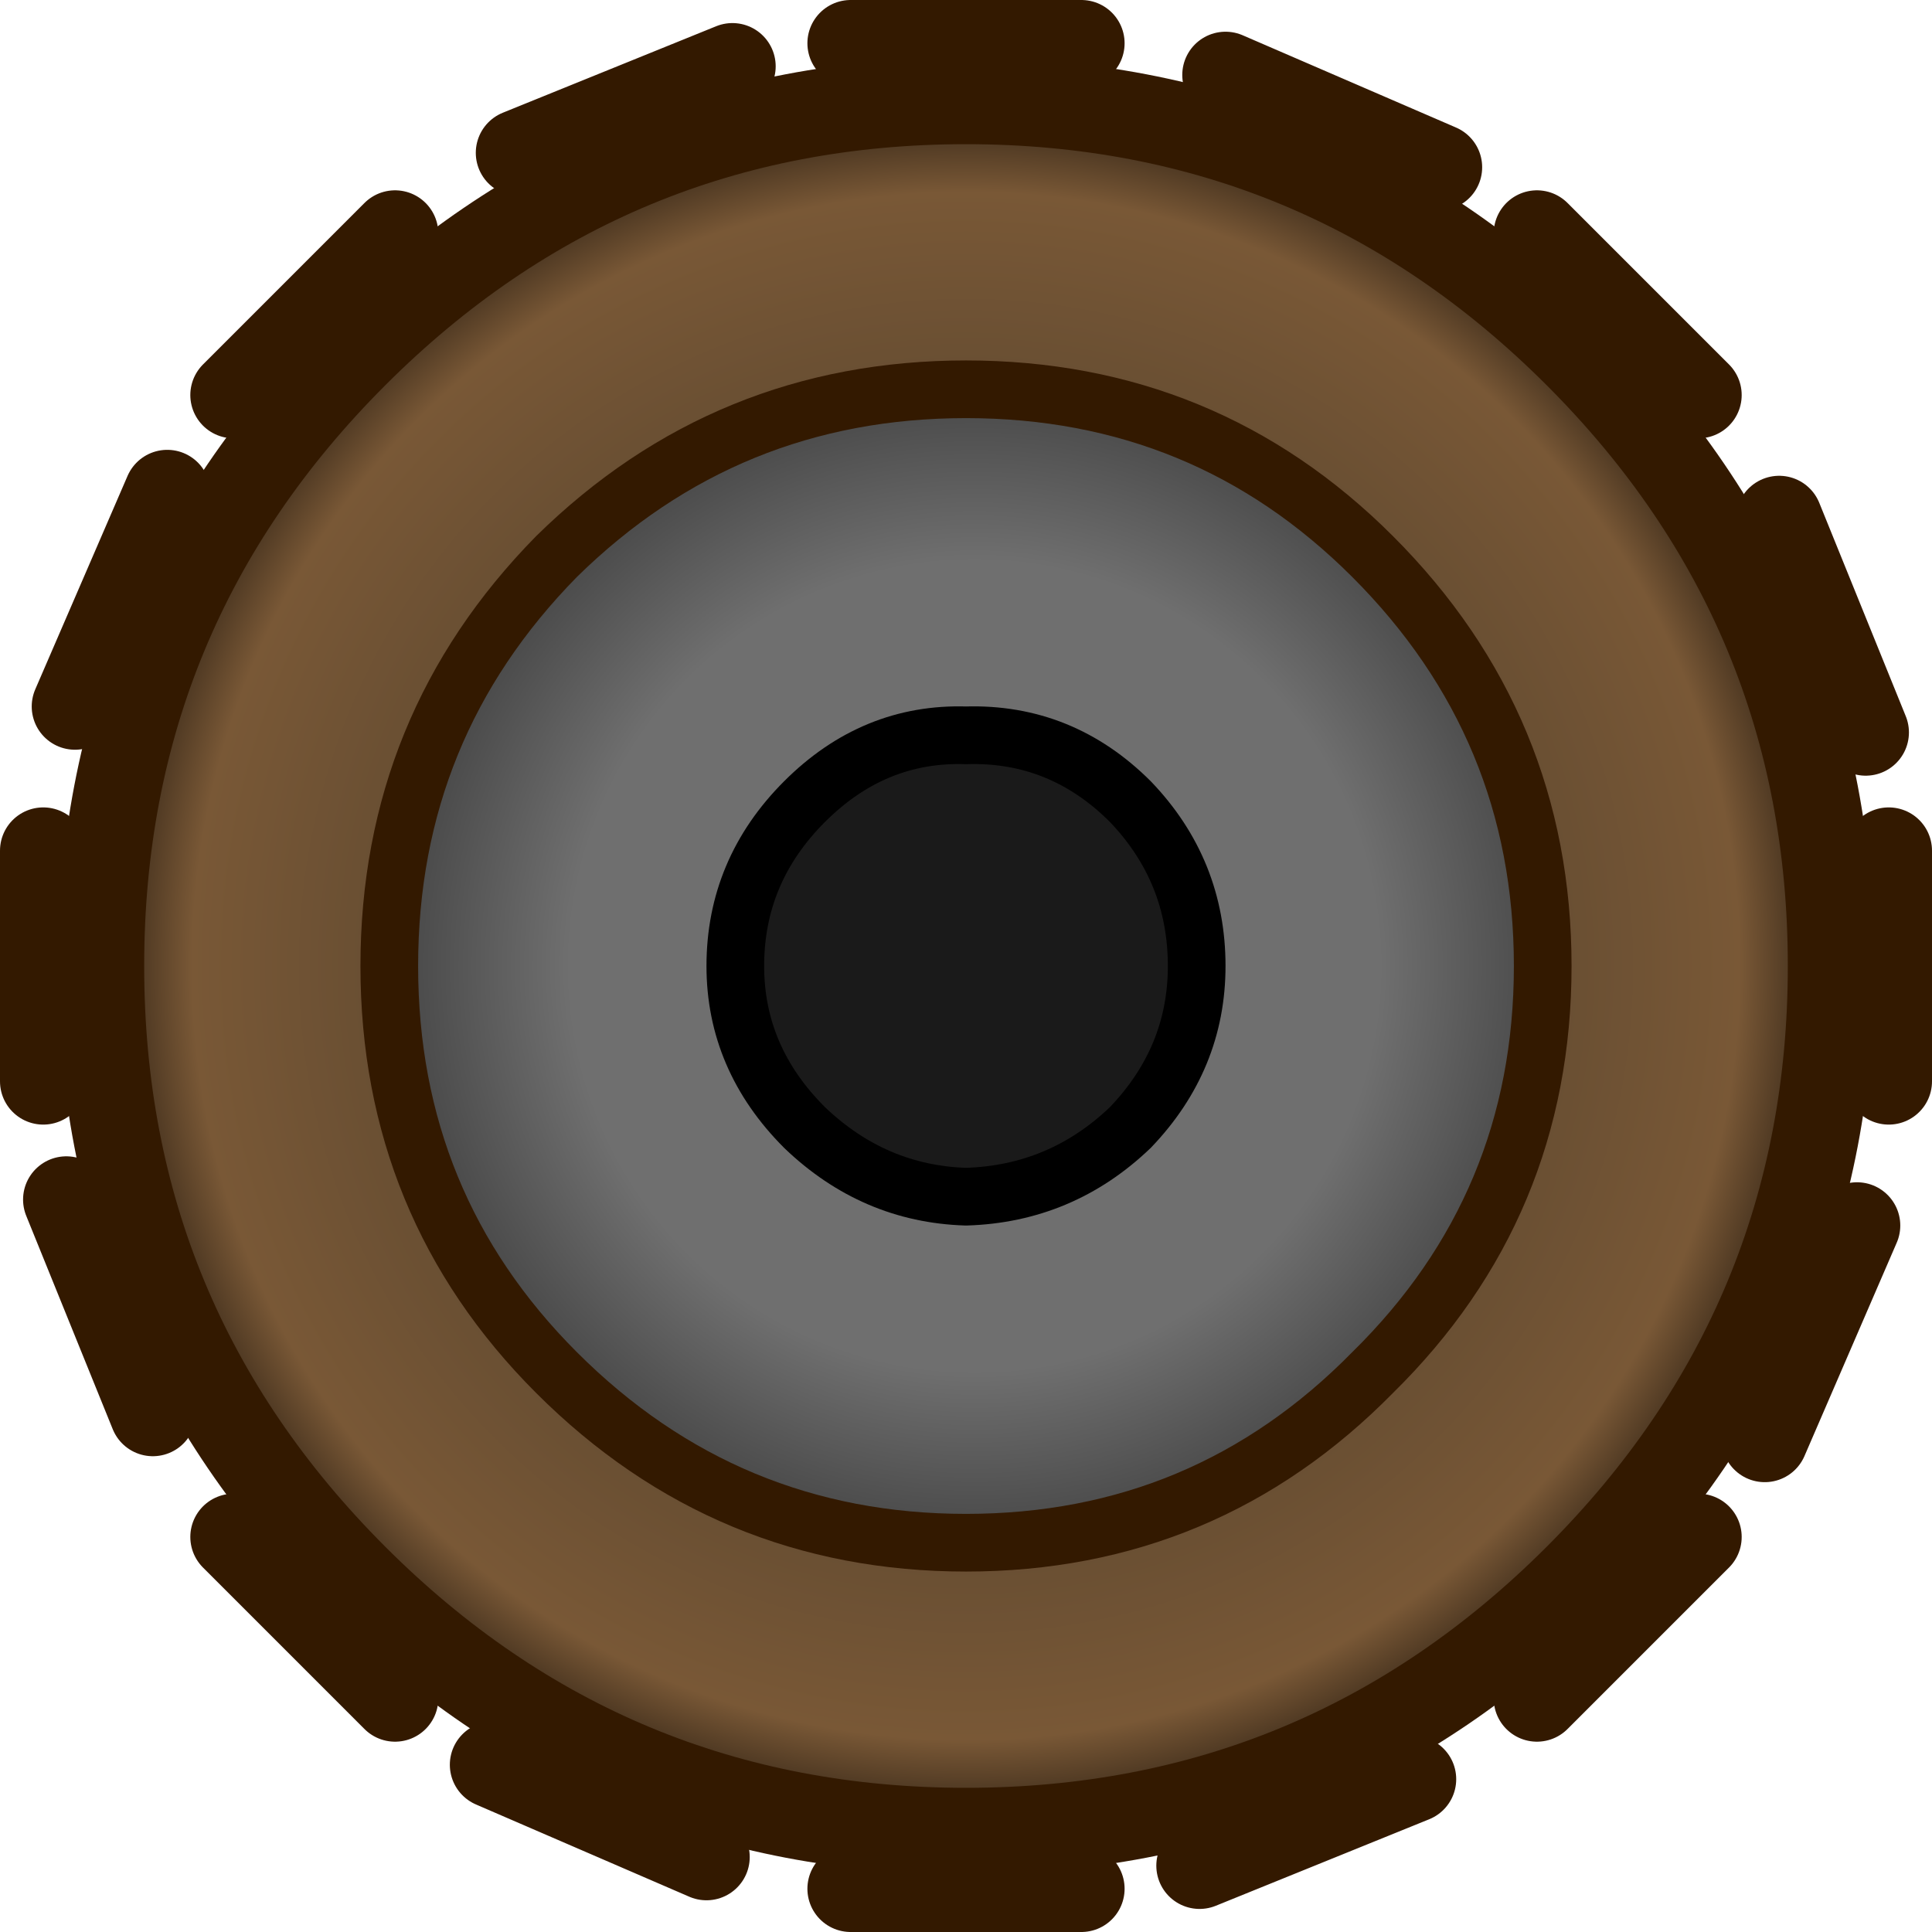 <?xml version="1.0" encoding="UTF-8" standalone="no"?>
<svg xmlns:ffdec="https://www.free-decompiler.com/flash" xmlns:xlink="http://www.w3.org/1999/xlink" ffdec:objectType="shape" height="33.5px" width="33.5px" xmlns="http://www.w3.org/2000/svg">
  <g transform="matrix(1.0, 0.0, 0.0, 1.0, 16.75, 16.75)">
    <path d="M2.85 -2.85 Q4.0 -1.65 4.0 0.0 4.0 1.6 2.85 2.8 1.65 3.95 0.0 4.0 -1.6 3.95 -2.8 2.8 -4.0 1.6 -4.0 0.0 -4.0 -1.65 -2.8 -2.85 -1.6 -4.05 0.0 -4.0 1.65 -4.05 2.85 -2.85" fill="#1a1a1a" fill-rule="evenodd" stroke="none"/>
    <path d="M2.85 -2.85 Q1.65 -4.05 0.0 -4.0 -1.6 -4.05 -2.8 -2.85 -4.0 -1.65 -4.0 0.0 -4.0 1.6 -2.8 2.8 -1.6 3.95 0.0 4.0 1.65 3.95 2.85 2.8 4.0 1.6 4.0 0.0 4.0 -1.65 2.85 -2.85 M7.05 -7.1 Q10.0 -4.15 10.0 0.0 10.0 4.15 7.05 7.05 4.15 10.0 0.0 10.0 -4.15 10.0 -7.1 7.05 -10.0 4.15 -10.0 0.0 -10.0 -4.15 -7.1 -7.1 -4.15 -10.0 0.0 -10.0 4.15 -10.0 7.05 -7.1" fill="url(#gradient0)" fill-rule="evenodd" stroke="none"/>
    <path d="M7.05 -7.1 Q4.15 -10.0 0.0 -10.0 -4.15 -10.0 -7.1 -7.1 -10.0 -4.15 -10.0 0.0 -10.0 4.15 -7.1 7.05 -4.15 10.0 0.0 10.0 4.15 10.0 7.05 7.05 10.0 4.15 10.0 0.0 10.0 -4.15 7.05 -7.1 M10.6 -10.6 Q15.0 -6.2 15.0 0.0 15.0 6.2 10.6 10.6 6.2 15.0 0.0 15.0 -6.2 15.0 -10.6 10.6 -15.0 6.2 -15.0 0.0 -15.0 -6.2 -10.6 -10.6 -6.2 -15.0 0.0 -15.0 6.2 -15.0 10.6 -10.6" fill="url(#gradient1)" fill-rule="evenodd" stroke="none"/>
    <path d="M2.85 -2.85 Q4.0 -1.65 4.0 0.0 4.0 1.6 2.85 2.8 1.65 3.95 0.0 4.0 -1.6 3.95 -2.8 2.8 -4.0 1.6 -4.0 0.0 -4.0 -1.65 -2.8 -2.85 -1.6 -4.05 0.0 -4.0 1.65 -4.05 2.85 -2.85" fill="none" stroke="#000000" stroke-linecap="round" stroke-linejoin="round" stroke-width="1.0"/>
    <path d="M7.05 -7.1 Q10.0 -4.15 10.0 0.0 10.0 4.15 7.05 7.05 4.15 10.0 0.0 10.0 -4.15 10.0 -7.1 7.05 -10.0 4.15 -10.0 0.0 -10.0 -4.15 -7.1 -7.1 -4.15 -10.0 0.0 -10.0 4.15 -10.0 7.05 -7.1" fill="none" stroke="#331900" stroke-linecap="round" stroke-linejoin="round" stroke-width="1.0"/>
    <path d="M10.6 -10.6 Q15.0 -6.2 15.0 0.0 15.0 6.2 10.6 10.6 6.2 15.0 0.0 15.0 -6.2 15.0 -10.6 10.6 -15.0 6.2 -15.0 0.0 -15.0 -6.2 -10.6 -10.6 -6.2 -15.0 0.0 -15.0 6.2 -15.0 10.6 -10.6 Z" fill="none" stroke="#331900" stroke-linecap="round" stroke-linejoin="round" stroke-width="1.5"/>
    <path d="M9.9 -12.7 L12.7 -9.9 M4.5 -15.45 L8.2 -13.85 M14.1 -7.75 L15.6 -4.05 M12.7 9.9 L9.9 12.7 M15.45 4.5 L13.85 8.2 M7.75 14.1 L4.05 15.6 M16.0 -2.0 L16.0 2.0 M-9.9 -12.7 L-12.7 -9.9 M-13.85 -8.2 L-15.45 -4.5 M-4.05 -15.6 L-7.75 -14.1 M-12.7 9.9 L-9.9 12.7 M-8.2 13.85 L-4.5 15.45 M-15.6 4.05 L-14.1 7.75 M-16.0 -2.0 L-16.0 2.0 M-2.0 -16.0 L2.0 -16.0 M-2.0 16.0 L2.0 16.0" fill="none" stroke="#331900" stroke-linecap="round" stroke-linejoin="round" stroke-width="1.5"/>
  </g>
  <defs>
    <radialGradient cx="0" cy="0" gradientTransform="matrix(0.013, 0.0, 0.0, 0.013, 0.15, 0.0)" gradientUnits="userSpaceOnUse" id="gradient0" r="819.2" spreadMethod="pad">
      <stop offset="0.659" stop-color="#6f6f6f"/>
      <stop offset="1.0" stop-color="#3f3f3f"/>
    </radialGradient>
    <radialGradient cx="0" cy="0" gradientTransform="matrix(0.018, 0.0, 0.0, 0.018, 0.0, 0.0)" gradientUnits="userSpaceOnUse" id="gradient1" r="819.2" spreadMethod="pad">
      <stop offset="0.659" stop-color="#664d32"/>
      <stop offset="0.91" stop-color="#795836"/>
      <stop offset="1.0" stop-color="#3c2b1a"/>
    </radialGradient>
  </defs>
</svg>
